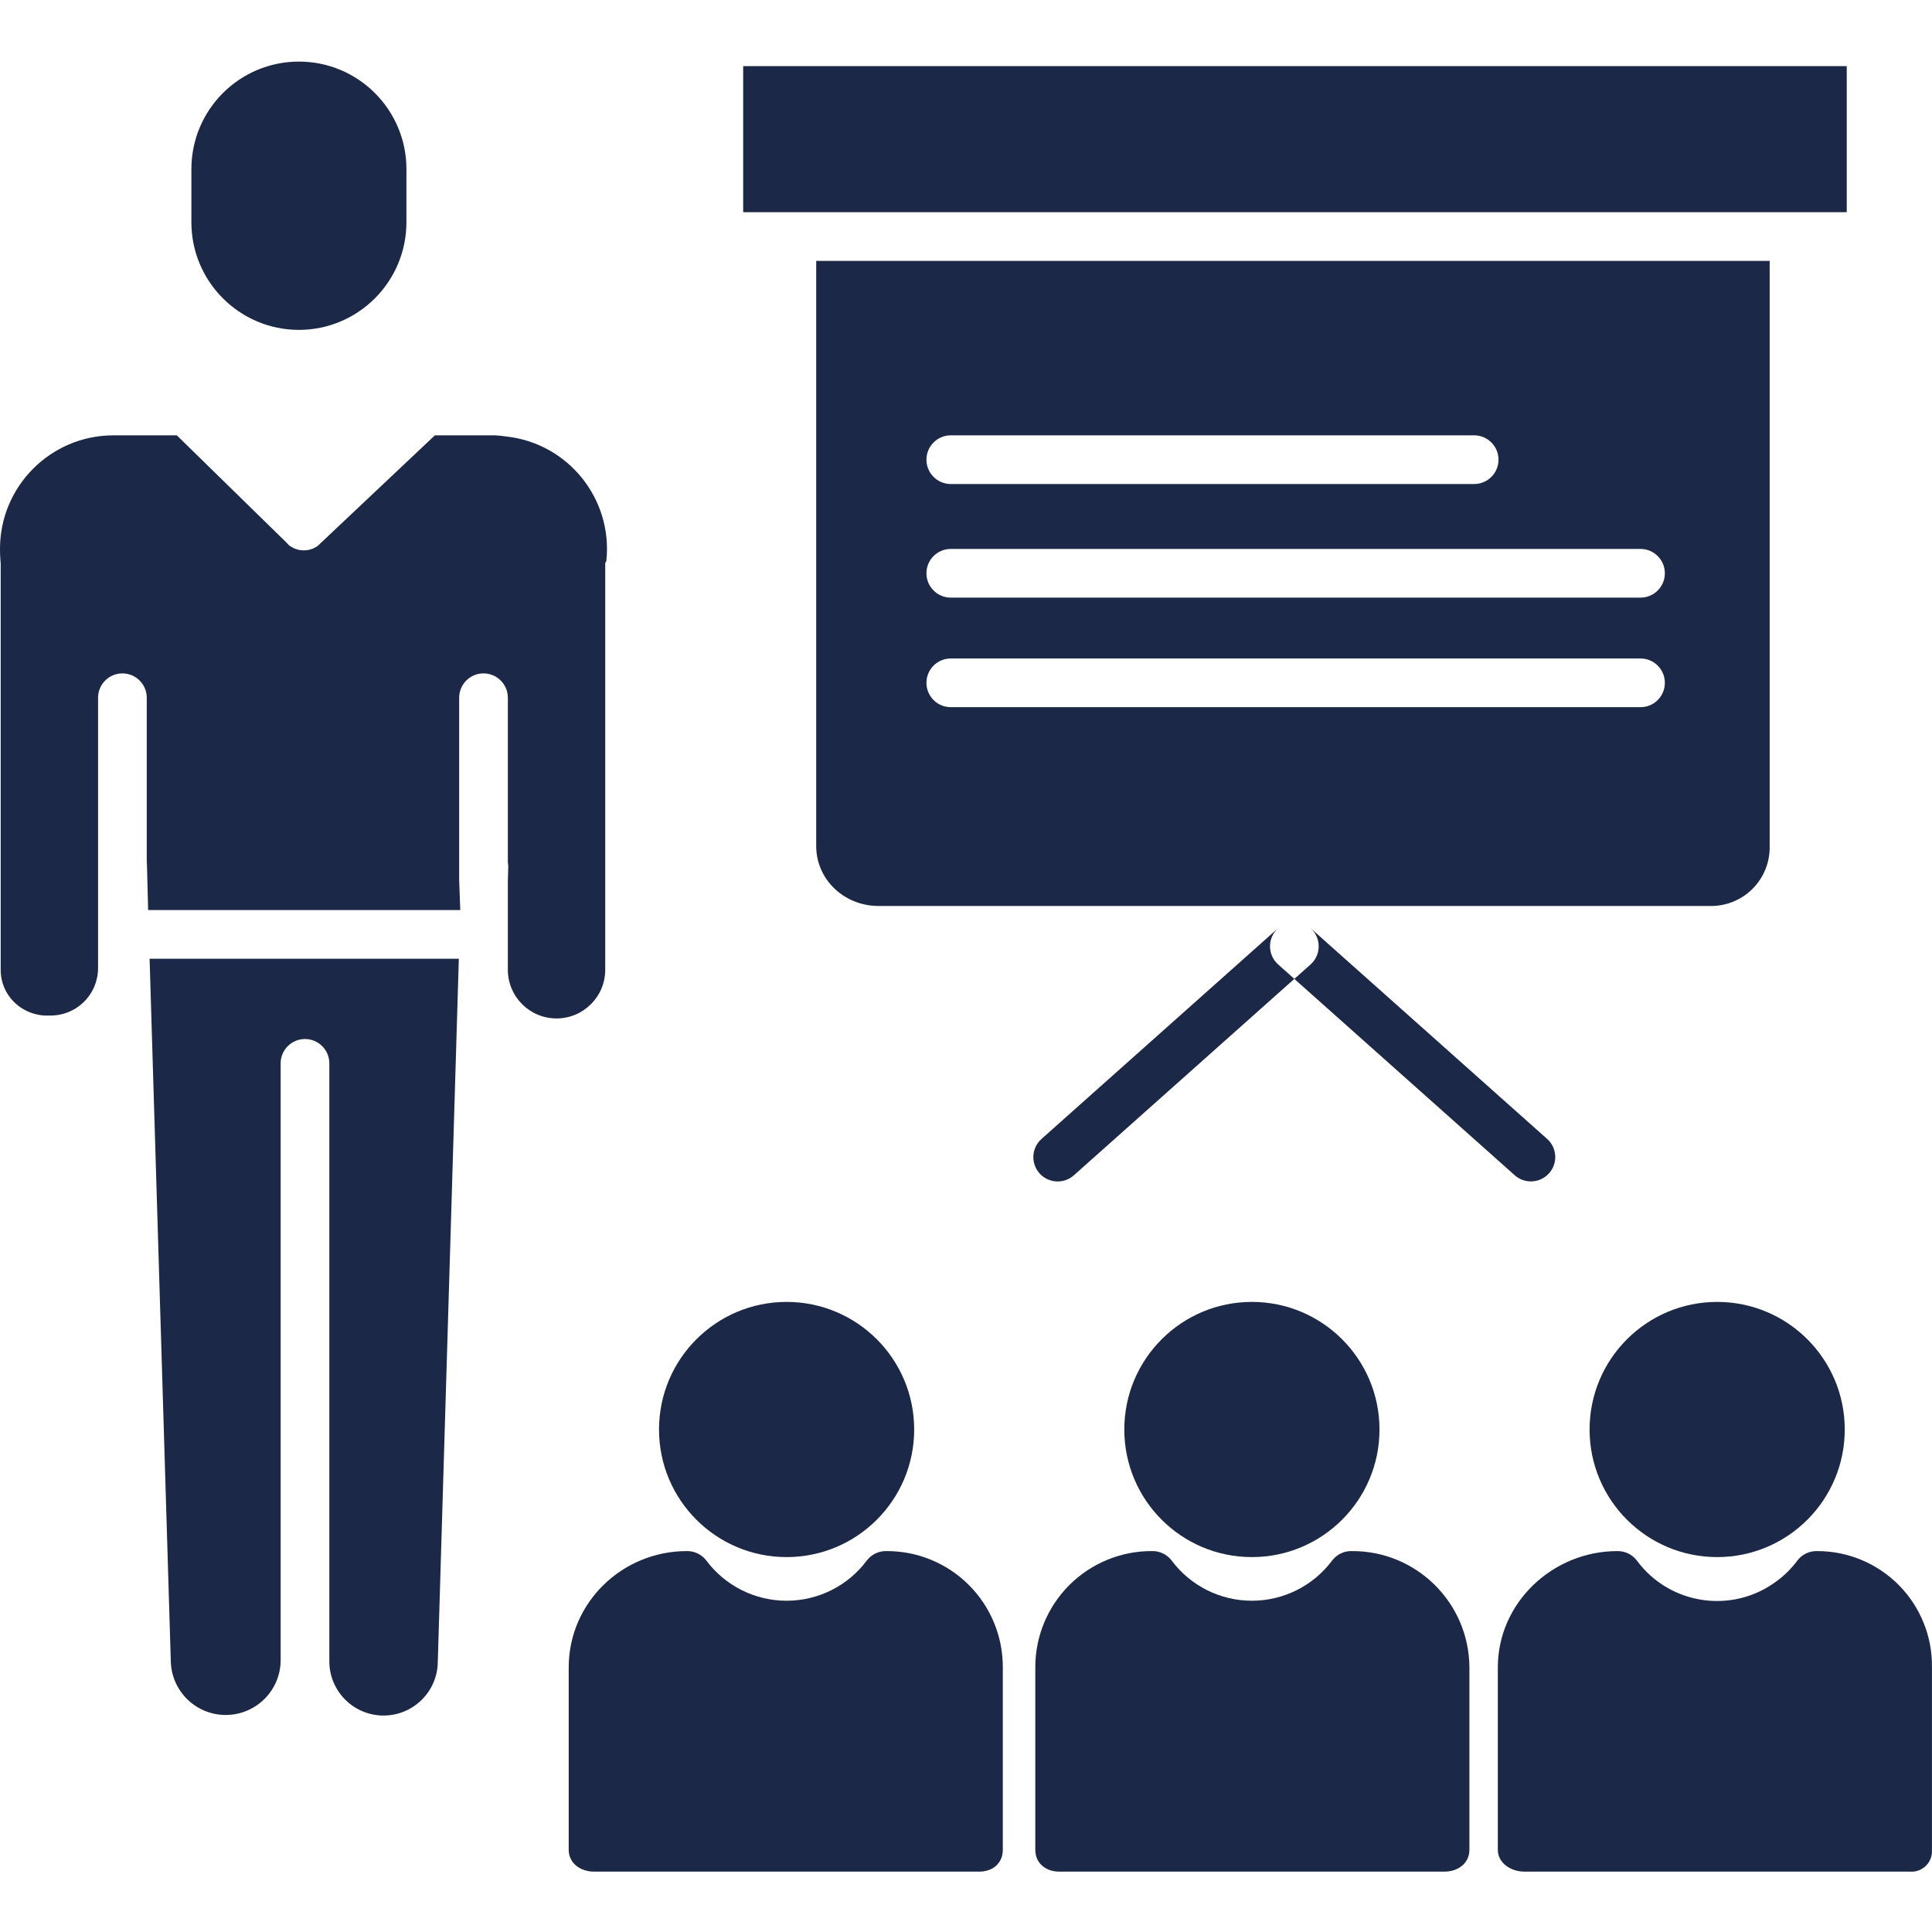 <svg fill="#1C2848" height="476pt" viewBox="0 -15 476.183 476" width="476pt" xmlns="http://www.w3.org/2000/svg"><path d="m225.32 337.242c0 17.367-14.078 31.445-31.445 31.445s-31.445-14.078-31.445-31.445c0-17.371 14.078-31.449 31.445-31.449s31.445 14.078 31.445 31.449zm0 0"/><path d="m218.484 367.207c-1.891-.047-3.691.82-4.836 2.324-4.656 6.238-11.984 9.914-19.77 9.914-7.785.004-15.113-3.664-19.777-9.898-1.141-1.508-2.938-2.379-4.832-2.34-15.938 0-29.098 12.73-29.098 28.66v44.957c0 3.312 2.891 5.383 6.199 5.383h95c3.312 0 5.793-2.07 5.793-5.383v-44.957c.027-7.613-2.984-14.922-8.367-20.305-5.387-5.383-12.699-8.391-20.309-8.355zm0 0"/><path d="m340.004 337.242c0 17.367-14.082 31.445-31.449 31.445-17.367 0-31.445-14.078-31.445-31.445 0-17.371 14.078-31.449 31.445-31.449 17.367 0 31.449 14.078 31.449 31.449zm0 0"/><path d="m255.172 395.867v44.957c0 3.312 2.566 5.383 5.883 5.383h95c3.312 0 6.113-2.07 6.113-5.383v-44.957c-.094-15.922-13.074-28.758-28.996-28.66-1.895-.047-3.691.82-4.836 2.324-4.66 6.238-11.988 9.914-19.773 9.914-7.781.004-15.113-3.664-19.777-9.898-1.141-1.512-2.941-2.383-4.836-2.34-7.621-.043-14.949 2.961-20.352 8.34s-8.438 12.695-8.426 20.32zm0 0"/><path d="m454.68 337.242c0 17.367-14.078 31.445-31.445 31.445s-31.449-14.078-31.449-31.445c0-17.371 14.082-31.449 31.449-31.449s31.445 14.078 31.445 31.449zm0 0"/><path d="m447.844 367.207c-1.891-.047-3.691.82-4.836 2.324-1.473 1.984-3.242 3.734-5.242 5.184-10.898 8.039-26.25 5.734-34.305-5.152-1.145-1.516-2.941-2.391-4.836-2.355-15.934 0-29.453 12.727-29.453 28.66v44.957c0 3.312 3.246 5.383 6.559 5.383h95c1.469.121 2.914-.406 3.957-1.441 1.047-1.035 1.586-2.477 1.484-3.941v-44.957c.109-7.578-2.828-14.879-8.156-20.27-5.324-5.387-12.594-8.41-20.168-8.391zm0 0"/><path d="m73.672 66.219c14.66-.023 26.523-11.93 26.5-26.59v-13.039c0-14.633-11.867-26.5-26.5-26.5-14.637 0-26.5 11.867-26.5 26.5v13.039c-.027 14.66 11.836 26.566 26.5 26.59zm0 0"/><path d="m107.902 394.516 5.188-173.309h-76.219l5.234 173.348c.266 7.344 6.344 13.133 13.691 13.043s13.285-6.023 13.375-13.371v-147.23c0-3.312 2.684-6 6-6 3.312 0 6 2.688 6 6v147.23c-.082 7.383 5.84 13.43 13.219 13.512 7.383.078 13.434-5.84 13.512-13.223zm0 0"/><path d="m.172 123.762v100.176c-.016 3.074 1.246 6.012 3.48 8.117 2.27 2.152 5.316 3.289 8.441 3.152h.16c3.152.059 6.195-1.156 8.438-3.375 2.246-2.215 3.5-5.246 3.48-8.398v-66.551c0-3.312 2.684-6 6-6 3.312 0 6 2.688 6 6v40.461c0 .301.043.402.051.715l.289 11.148h76.934l-.273-7.27v-45.055c0-3.312 2.684-6 6-6 3.312 0 6 2.688 6 6v40.441c0 .418.113.848.098 1.289l-.098 3.484v21.828c0 6.629 5.371 12 12 12 6.625 0 12-5.371 12-12v-100.164c0-.199.254-.398.273-.605 1.629-15.273-9.406-28.988-24.676-30.664-.922-.145-1.855-.238-2.789-.285h-14.789l-28.199 26.602c-.117.109-.25.277-.375.375-.156.129-.312.285-.48.395s-.344.211-.523.301c-.172.09-.34.191-.52.262-.188.066-.379.129-.57.18-.18.051-.355.109-.539.141-.195.035-.395.055-.59.066-.188.016-.371.039-.555.035-.188 0-.391-.023-.586-.047-.195-.02-.375-.031-.559-.07-.188-.039-.379-.102-.566-.16s-.363-.105-.539-.18c-.184-.082-.363-.176-.539-.277-.168-.09-.336-.18-.5-.285-.168-.125-.332-.262-.488-.402-.117-.098-.246-.301-.359-.406l-27.121-26.527h-15.773c-15.398.09-27.828 12.605-27.809 28 0 .934.02 1.969.113 2.902.02.199.059.449.059.652zm0 0"/><path d="m314.543 214.156c.254-.289.539-.547.844-.781-.121.094-.242.188-.359.289l-58.305 51.945c-1.617 1.418-2.348 3.598-1.914 5.707.43 2.109 1.957 3.824 4.004 4.496s4.293.199 5.891-1.246l54.316-48.391-3.992-3.555c-2.469-2.203-2.688-5.992-.484-8.465zm0 0"/><path d="m377.324 276.09c2.492.004 4.723-1.535 5.609-3.863.887-2.324.242-4.957-1.617-6.613l-58.305-51.949c-.012-.008-.027-.016-.039-.027.188.164.363.336.527.52 2.203 2.473 1.984 6.266-.488 8.469l-3.992 3.555 54.316 48.391c1.098.98 2.52 1.523 3.988 1.52zm0 0"/><path d="m436.172 193.406v-144.199h-235v144.199c0 8.383 6.988 14.801 15.371 14.801h204.957c3.934.066 7.723-1.477 10.492-4.27 2.77-2.793 4.277-6.598 4.18-10.531zm-201.832-101.199h129c3.312 0 6 2.688 6 6s-2.688 6-6 6h-129c-3.312 0-6-2.688-6-6s2.688-6 6-6zm170 67h-170c-3.312 0-6-2.688-6-6s2.688-6 6-6h170c3.312 0 6 2.688 6 6s-2.688 6-6 6zm0-27h-170c-3.312 0-6-2.688-6-6s2.688-6 6-6h170c3.312 0 6 2.688 6 6s-2.688 6-6 6zm0 0"/><path d="m183.172 1.207h272v36h-272zm0 0"/></svg>